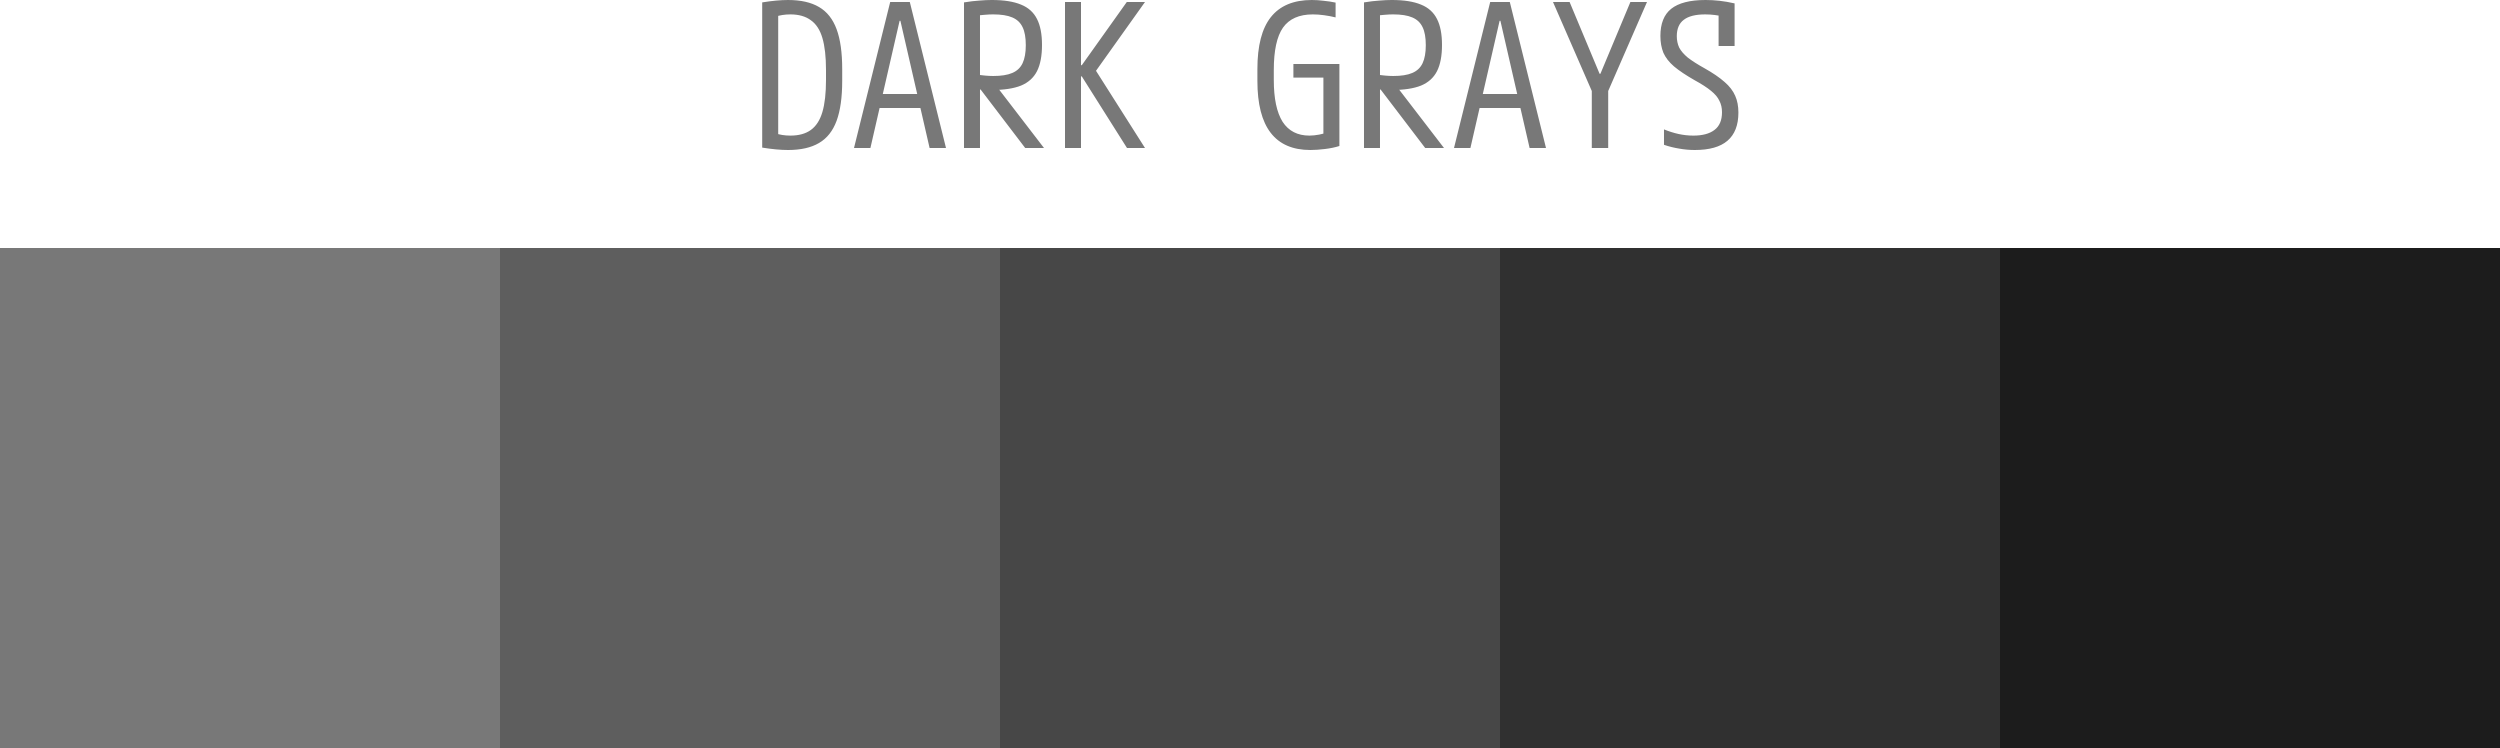 <?xml version="1.0" encoding="UTF-8" standalone="no"?>
<!-- Created with Inkscape (http://www.inkscape.org/) -->

<svg width="50" height="14.96" viewBox="0 0 50 14.96" version="1.1" id="svg1" xmlns="http://www.w3.org/2000/svg" xmlns:svg="http://www.w3.org/2000/svg">
  <defs id="defs1" />
  <g id="layer1" transform="translate(-13.061,-177.469)">
    <g id="g199">
      <path id="rect253-8" style="fill:#303030;stroke-width:2;stroke-linecap:round;stroke-linejoin:round" d="m 43.061,192.429 v -10 h 10 v 10 z" />
      <path id="rect254-0" style="fill:#474747;stroke-width:2;stroke-linecap:round;stroke-linejoin:round" d="m 33.061,192.429 v -10 h 10 v 10 z" />
      <path id="rect255-7" style="fill:#5e5e5e;stroke-width:2;stroke-linecap:round;stroke-linejoin:round" d="m 23.061,192.429 v -10 h 10 v 10 z" />
      <path id="rect332" style="fill:#1c1c1c;stroke-width:2;stroke-linecap:round;stroke-linejoin:round" d="m 53.061,192.429 v -10 h 10 v 10 z" />
      <path id="rect80" style="fill:#787878;stroke-width:2;stroke-linecap:round;stroke-linejoin:round" d="m 23.061,192.429 v -10 h -10 v 10 z" />
      <path d="m 28.821,180.469 c -0.147,0 -0.319,-0.016 -0.516,-0.048 v -2.904 c 0.197,-0.032 0.369,-0.048 0.516,-0.048 0.256,0 0.463,0.047 0.62,0.14 0.16,0.093 0.277,0.241 0.352,0.444 0.075,0.203 0.112,0.468 0.112,0.796 v 0.24 c 0,0.325 -0.037,0.591 -0.112,0.796 -0.075,0.203 -0.192,0.351 -0.352,0.444 -0.157,0.093 -0.364,0.14 -0.62,0.14 z m -0.256,-0.336 c 0.045,0.016 0.093,0.028 0.144,0.036 0.051,0.008 0.104,0.012 0.16,0.012 0.168,0 0.304,-0.037 0.408,-0.112 0.107,-0.077 0.184,-0.197 0.232,-0.36 0.048,-0.163 0.072,-0.376 0.072,-0.64 v -0.2 c 0,-0.264 -0.024,-0.477 -0.072,-0.64 -0.048,-0.163 -0.125,-0.281 -0.232,-0.356 -0.104,-0.077 -0.24,-0.116 -0.408,-0.116 -0.056,0 -0.109,0.004 -0.16,0.012 -0.051,0.008 -0.099,0.02 -0.144,0.036 l 0.06,-0.108 v 2.544 z m 1.576,0.296 0.724,-2.92 h 0.392 l 0.724,2.92 h -0.328 l -0.584,-2.544 h -0.016 l -0.584,2.544 z m 0.368,-0.8 v -0.28 h 1.104 v 0.28 z m 1.832,-2.112 c 0.117,-0.019 0.219,-0.031 0.304,-0.036 0.088,-0.008 0.172,-0.012 0.252,-0.012 0.243,0 0.437,0.031 0.584,0.092 0.147,0.059 0.253,0.155 0.32,0.288 0.067,0.131 0.1,0.304 0.1,0.52 0,0.216 -0.033,0.391 -0.1,0.524 -0.067,0.131 -0.173,0.227 -0.32,0.288 -0.147,0.059 -0.341,0.088 -0.584,0.088 -0.072,0 -0.143,-0.003 -0.212,-0.008 -0.067,-0.005 -0.137,-0.013 -0.212,-0.024 l 0.104,-0.28 c 0.069,0.011 0.132,0.019 0.188,0.024 0.056,0.005 0.109,0.008 0.16,0.008 0.16,0 0.287,-0.02 0.38,-0.06 0.096,-0.04 0.165,-0.105 0.208,-0.196 0.043,-0.091 0.064,-0.211 0.064,-0.36 0,-0.152 -0.021,-0.272 -0.064,-0.36 -0.043,-0.091 -0.112,-0.156 -0.208,-0.196 -0.093,-0.04 -0.22,-0.06 -0.38,-0.06 -0.053,0 -0.109,0.003 -0.168,0.008 -0.056,0.003 -0.12,0.011 -0.192,0.024 l 0.096,-0.112 v 2.752 h -0.32 z m 1.224,2.912 -1,-1.312 h 0.368 l 1.008,1.312 z m 0.796,0 v -2.92 h 0.32 v 1.264 h 0.016 l 0.9,-1.264 h 0.364 l -0.98,1.376 0.98,1.544 h -0.36 l -0.904,-1.432 h -0.016 v 1.432 z m 4.908,0.04 c -0.707,0 -1.06,-0.46 -1.06,-1.38 v -0.24 c 0,-0.464 0.089,-0.809 0.268,-1.036 0.181,-0.229 0.455,-0.344 0.82,-0.344 0.077,0 0.157,0.005 0.24,0.016 0.083,0.008 0.161,0.02 0.236,0.036 v 0.296 c -0.075,-0.019 -0.152,-0.033 -0.232,-0.044 -0.077,-0.011 -0.152,-0.016 -0.224,-0.016 -0.272,0 -0.471,0.088 -0.596,0.264 -0.123,0.176 -0.184,0.459 -0.184,0.848 v 0.2 c 0,0.371 0.059,0.649 0.176,0.836 0.12,0.184 0.299,0.276 0.536,0.276 0.061,0 0.127,-0.007 0.196,-0.02 0.072,-0.013 0.141,-0.033 0.208,-0.06 l -0.124,0.152 v -1.232 h -0.6 v -0.272 h 0.92 v 1.64 c -0.085,0.027 -0.181,0.047 -0.288,0.06 -0.107,0.013 -0.204,0.02 -0.292,0.02 z m 1.072,-2.952 c 0.117,-0.019 0.219,-0.031 0.304,-0.036 0.088,-0.008 0.172,-0.012 0.252,-0.012 0.243,0 0.437,0.031 0.584,0.092 0.147,0.059 0.253,0.155 0.32,0.288 0.067,0.131 0.1,0.304 0.1,0.52 0,0.216 -0.033,0.391 -0.1,0.524 -0.067,0.131 -0.173,0.227 -0.32,0.288 -0.147,0.059 -0.341,0.088 -0.584,0.088 -0.072,0 -0.143,-0.003 -0.212,-0.008 -0.067,-0.005 -0.137,-0.013 -0.212,-0.024 l 0.104,-0.28 c 0.069,0.011 0.132,0.019 0.188,0.024 0.056,0.005 0.109,0.008 0.16,0.008 0.16,0 0.287,-0.02 0.38,-0.06 0.096,-0.04 0.165,-0.105 0.208,-0.196 0.043,-0.091 0.064,-0.211 0.064,-0.36 0,-0.152 -0.021,-0.272 -0.064,-0.36 -0.043,-0.091 -0.112,-0.156 -0.208,-0.196 -0.093,-0.04 -0.22,-0.06 -0.38,-0.06 -0.053,0 -0.109,0.003 -0.168,0.008 -0.056,0.003 -0.12,0.011 -0.192,0.024 l 0.096,-0.112 v 2.752 h -0.32 z m 1.224,2.912 -1,-1.312 h 0.368 l 1.008,1.312 z m 0.576,0 0.724,-2.92 h 0.392 l 0.724,2.92 h -0.328 l -0.584,-2.544 h -0.016 l -0.584,2.544 z m 0.368,-0.8 v -0.28 h 1.104 v 0.28 z m 2.388,0.8 v -1.14 l -0.776,-1.78 h 0.332 l 0.6,1.436 h 0.016 l 0.6,-1.436 h 0.332 l -0.776,1.78 v 1.14 z m 2.06,0.04 c -0.104,0 -0.208,-0.009 -0.312,-0.028 -0.101,-0.016 -0.203,-0.041 -0.304,-0.076 v -0.308 c 0.099,0.04 0.196,0.071 0.292,0.092 0.096,0.021 0.195,0.032 0.296,0.032 0.181,0 0.321,-0.037 0.42,-0.112 0.101,-0.075 0.152,-0.193 0.152,-0.356 0,-0.085 -0.017,-0.161 -0.052,-0.228 -0.032,-0.069 -0.088,-0.136 -0.168,-0.2 -0.077,-0.064 -0.187,-0.135 -0.328,-0.212 -0.173,-0.099 -0.311,-0.191 -0.412,-0.276 -0.099,-0.085 -0.169,-0.176 -0.212,-0.272 -0.04,-0.099 -0.06,-0.211 -0.06,-0.336 0,-0.248 0.072,-0.429 0.216,-0.544 0.147,-0.117 0.376,-0.176 0.688,-0.176 0.093,0 0.187,0.005 0.28,0.016 0.096,0.011 0.196,0.028 0.3,0.052 v 0.852 h -0.32 v -0.728 l 0.128,0.144 c -0.072,-0.016 -0.14,-0.028 -0.204,-0.036 -0.061,-0.008 -0.125,-0.012 -0.192,-0.012 -0.192,0 -0.335,0.036 -0.428,0.108 -0.093,0.069 -0.14,0.179 -0.14,0.328 0,0.083 0.016,0.159 0.048,0.228 0.035,0.067 0.092,0.133 0.172,0.2 0.083,0.064 0.193,0.135 0.332,0.212 0.171,0.096 0.305,0.188 0.404,0.276 0.099,0.085 0.169,0.177 0.212,0.276 0.043,0.096 0.064,0.208 0.064,0.336 0,0.251 -0.073,0.439 -0.22,0.564 -0.144,0.123 -0.361,0.184 -0.652,0.184 z" id="text176" style="font-size:4px;line-height:1;font-family:'M PLUS 1 Code';-inkscape-font-specification:'M PLUS 1 Code';text-align:center;word-spacing:0px;text-anchor:middle;fill:#787878;stroke-width:0.756;stroke-linecap:round;stroke-linejoin:round;stroke-dasharray:2.857, 8.571;paint-order:markers stroke fill" aria-label="DARK GRAYS" />
    </g>
  </g>
</svg>
